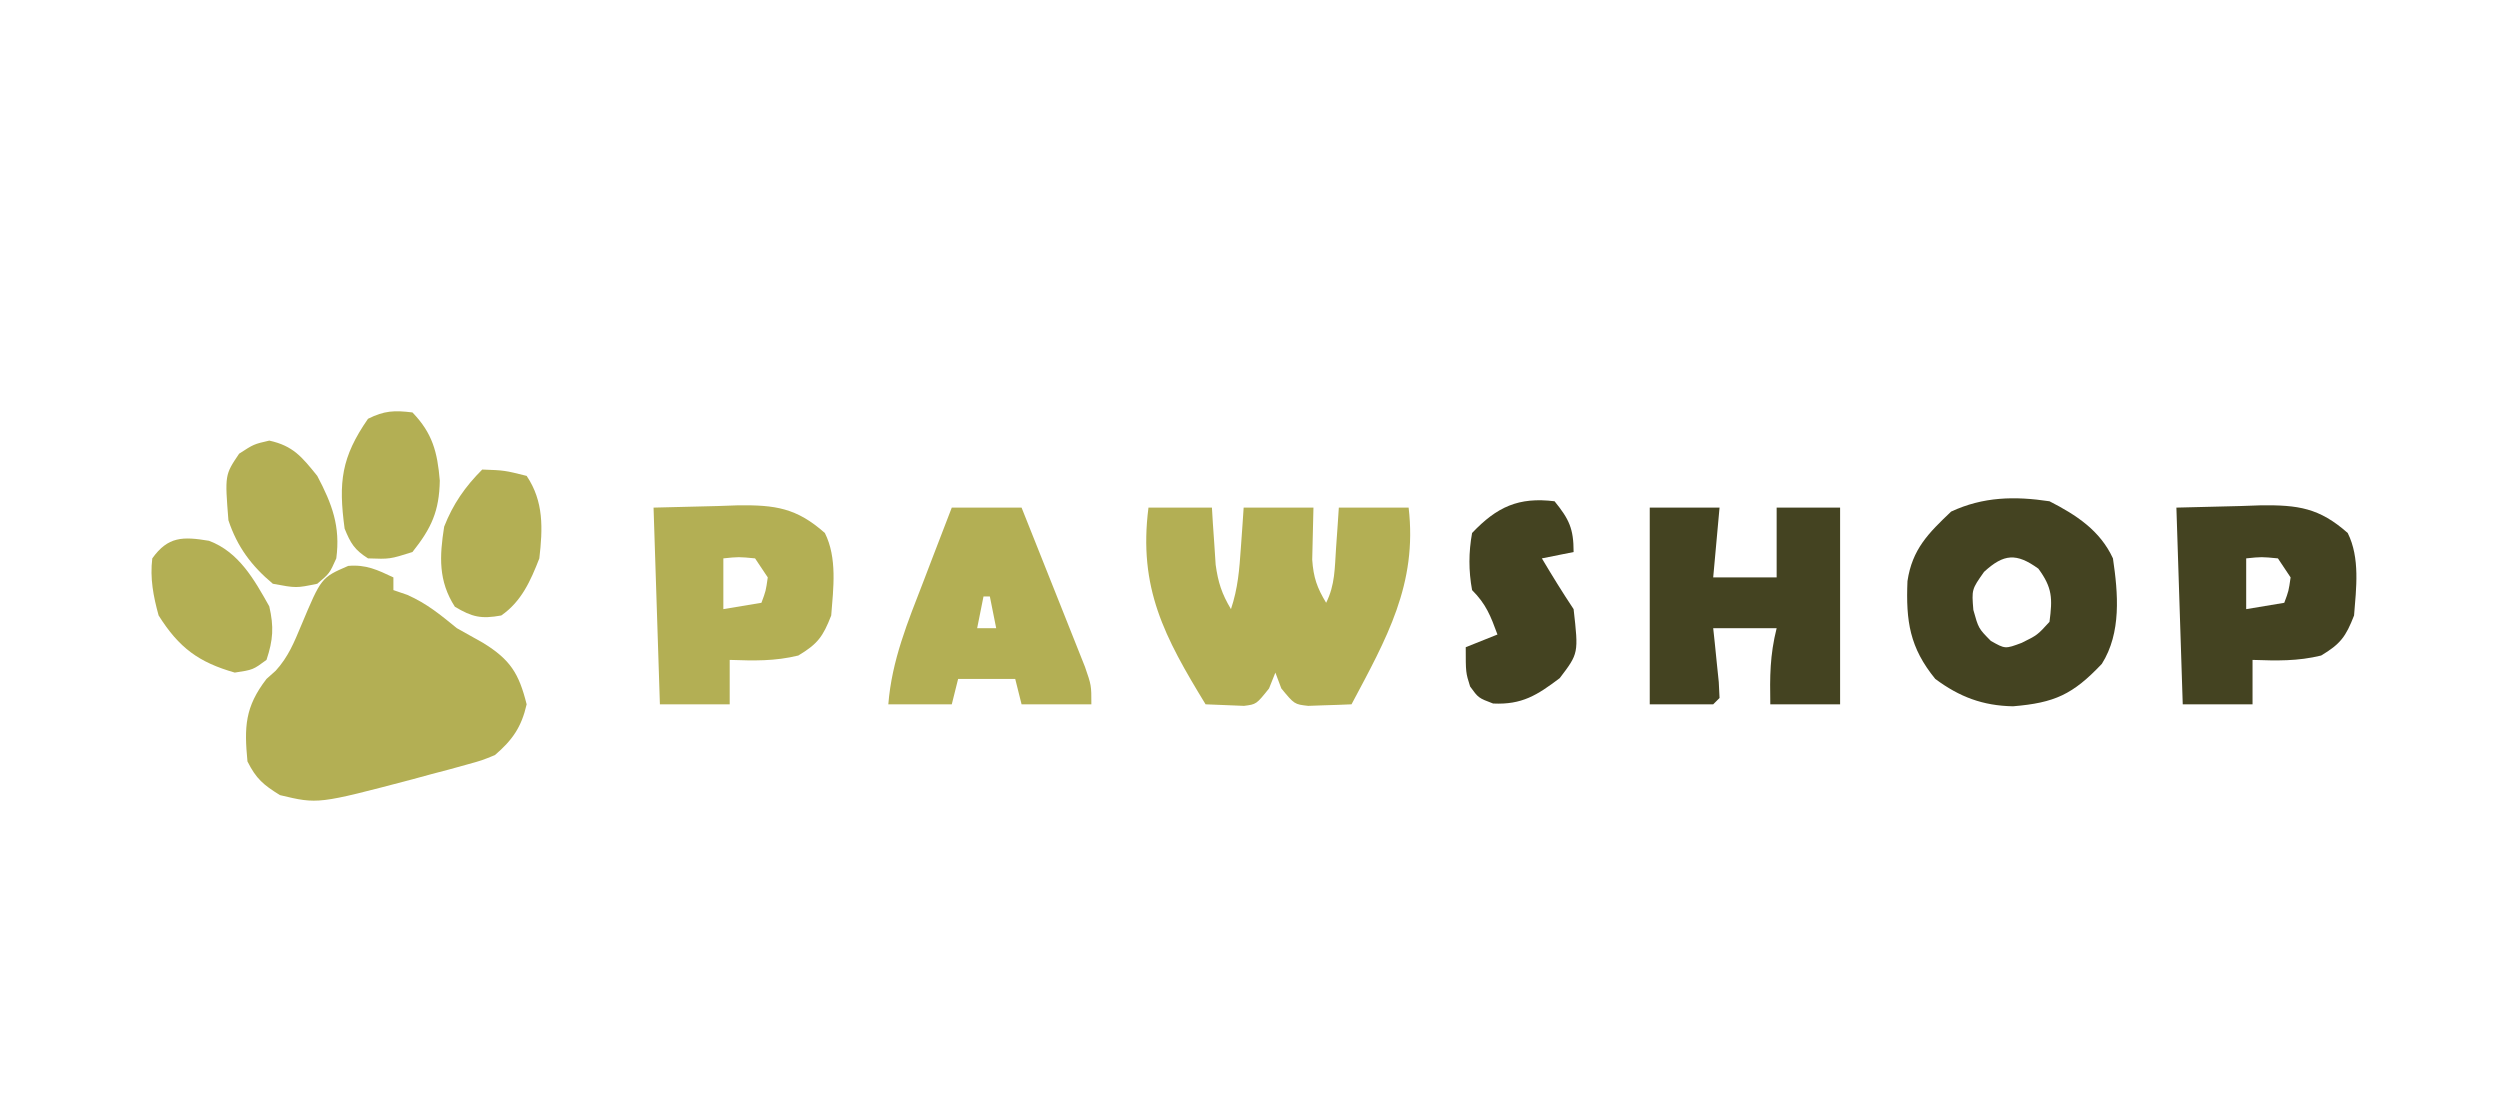<?xml version="1.0" encoding="UTF-8"?>
<svg version="1.1" xmlns="http://www.w3.org/2000/svg" width="394" height="176">
<path d="M0 0 C0 0.66 0 1.32 0 2 C0.722 2.248 1.444 2.495 2.188 2.75 C5.287 4.127 7.371 5.86 10 8 C11.372 8.776 12.747 9.547 14.125 10.312 C18.414 12.952 19.778 15.112 21 20 C20.184 23.59 18.758 25.631 16 28 C13.941 28.844 13.941 28.844 11.562 29.5 C10.678 29.745 9.794 29.99 8.883 30.242 C7.931 30.492 6.98 30.742 6 31 C5.007 31.271 4.015 31.541 2.992 31.82 C-11.896 35.742 -11.896 35.742 -17.875 34.312 C-20.463 32.714 -21.629 31.741 -23 29 C-23.515 23.591 -23.413 20.425 -20 16 C-19.522 15.573 -19.044 15.147 -18.551 14.707 C-16.549 12.504 -15.649 10.24 -14.5 7.5 C-11.365 0.025 -11.365 0.025 -7.125 -1.812 C-4.322 -2.06 -2.513 -1.187 0 0 Z " fill="#B3AF54" transform="translate(62,91)"/>
<path d="M0 0 C3.3 0 6.6 0 10 0 C10.049 0.82 10.098 1.64 10.148 2.484 C10.223 3.562 10.298 4.64 10.375 5.75 C10.445 6.817 10.514 7.885 10.586 8.984 C10.973 11.802 11.557 13.583 13 16 C14.105 12.685 14.321 9.796 14.562 6.312 C14.646 5.133 14.73 3.954 14.816 2.738 C14.877 1.835 14.938 0.931 15 0 C18.63 0 22.26 0 26 0 C25.935 2.734 25.87 5.469 25.805 8.203 C26.001 11.02 26.554 12.609 28 15 C29.416 12.167 29.346 9.525 29.562 6.375 C29.646 5.186 29.73 3.998 29.816 2.773 C29.907 1.401 29.907 1.401 30 0 C33.63 0 37.26 0 41 0 C42.41 12.063 37.513 20.632 32 31 C30.544 31.068 29.086 31.116 27.629 31.156 C26.818 31.185 26.006 31.214 25.17 31.244 C23 31 23 31 20.938 28.5 C20.473 27.262 20.473 27.262 20 26 C19.67 26.825 19.34 27.65 19 28.5 C17 31 17 31 15.055 31.244 C12.027 31.122 12.027 31.122 9 31 C2.556 20.439 -1.628 12.679 0 0 Z " fill="#B3AF54" transform="translate(181,80)"/>
<path d="M0 0 C4.221 2.159 7.973 4.598 10 9 C10.816 14.528 11.347 20.715 8.25 25.625 C3.679 30.45 0.816 31.765 -5.75 32.312 C-10.506 32.224 -14.187 30.834 -18 28 C-22.031 23.062 -22.643 18.91 -22.383 12.586 C-21.637 7.547 -19.068 5.015 -15.5 1.625 C-10.438 -0.725 -5.497 -0.821 0 0 Z M-10.312 11.125 C-12.264 13.894 -12.264 13.894 -12 17.125 C-11.189 20.037 -11.189 20.037 -9.25 22 C-6.984 23.288 -6.984 23.288 -4.375 22.312 C-1.907 21.092 -1.907 21.092 0 19 C0.479 15.328 0.474 13.644 -1.75 10.625 C-5.212 8.124 -7.191 8.257 -10.312 11.125 Z " fill="#444321" transform="translate(323,79)"/>
<path d="M0 0 C3.63 0 7.26 0 11 0 C10.67 3.63 10.34 7.26 10 11 C13.3 11 16.6 11 20 11 C20 7.37 20 3.74 20 0 C23.3 0 26.6 0 30 0 C30 10.23 30 20.46 30 31 C26.37 31 22.74 31 19 31 C18.927 26.602 18.926 23.296 20 19 C16.7 19 13.4 19 10 19 C10.084 19.782 10.168 20.565 10.254 21.371 C10.356 22.383 10.458 23.395 10.562 24.438 C10.667 25.447 10.771 26.456 10.879 27.496 C10.919 28.322 10.959 29.149 11 30 C10.67 30.33 10.34 30.66 10 31 C6.7 31 3.4 31 0 31 C0 20.77 0 10.54 0 0 Z " fill="#444321" transform="translate(260,80)"/>
<path d="M0 0 C3.341 -0.083 6.683 -0.165 10.125 -0.25 C11.167 -0.286 12.208 -0.323 13.282 -0.36 C19.182 -0.431 22.528 0.041 27 4 C28.963 7.926 28.341 12.71 28 17 C26.702 20.347 25.855 21.487 22.812 23.312 C19.099 24.22 15.82 24.129 12 24 C12 26.31 12 28.62 12 31 C8.37 31 4.74 31 1 31 C0.67 20.77 0.34 10.54 0 0 Z M11 8 C11 10.64 11 13.28 11 16 C12.98 15.67 14.96 15.34 17 15 C17.692 13.153 17.692 13.153 18 11 C17.34 10.01 16.68 9.02 16 8 C13.416 7.75 13.416 7.75 11 8 Z " fill="#444321" transform="translate(343,80)"/>
<path d="M0 0 C3.341 -0.083 6.683 -0.165 10.125 -0.25 C11.167 -0.286 12.208 -0.323 13.282 -0.36 C19.182 -0.431 22.528 0.041 27 4 C28.963 7.926 28.341 12.71 28 17 C26.702 20.347 25.855 21.487 22.812 23.312 C19.099 24.22 15.82 24.129 12 24 C12 26.31 12 28.62 12 31 C8.37 31 4.74 31 1 31 C0.67 20.77 0.34 10.54 0 0 Z M11 8 C11 10.64 11 13.28 11 16 C12.98 15.67 14.96 15.34 17 15 C17.692 13.153 17.692 13.153 18 11 C17.34 10.01 16.68 9.02 16 8 C13.416 7.75 13.416 7.75 11 8 Z " fill="#B3AF54" transform="translate(103,80)"/>
<path d="M0 0 C3.63 0 7.26 0 11 0 C12.573 3.93 14.139 7.863 15.7 11.798 C16.231 13.136 16.765 14.474 17.3 15.811 C18.07 17.733 18.832 19.657 19.594 21.582 C20.055 22.739 20.515 23.897 20.99 25.089 C22 28 22 28 22 31 C18.37 31 14.74 31 11 31 C10.67 29.68 10.34 28.36 10 27 C7.03 27 4.06 27 1 27 C0.67 28.32 0.34 29.64 0 31 C-3.3 31 -6.6 31 -10 31 C-9.453 24.071 -6.933 18.003 -4.438 11.562 C-4.013 10.449 -3.588 9.336 -3.15 8.189 C-2.107 5.457 -1.054 2.728 0 0 Z M5 14 C4.67 15.65 4.34 17.3 4 19 C4.99 19 5.98 19 7 19 C6.67 17.35 6.34 15.7 6 14 C5.67 14 5.34 14 5 14 Z " fill="#B3AF54" transform="translate(150,80)"/>
<path d="M0 0 C2.311 2.851 3 4.314 3 8 C1.35 8.33 -0.3 8.66 -2 9 C-0.387 11.712 1.249 14.374 3 17 C3.787 23.966 3.787 23.966 0.812 27.875 C-2.767 30.579 -5.144 32.086 -9.688 31.875 C-12 31 -12 31 -13.312 29.188 C-14 27 -14 27 -14 23 C-12.35 22.34 -10.7 21.68 -9 21 C-10.074 18.085 -10.778 16.222 -13 14 C-13.56 10.945 -13.549 8.056 -13 5 C-9.081 0.874 -5.677 -0.695 0 0 Z " fill="#444321" transform="translate(245,79)"/>
<path d="M0 0 C3.776 0.829 5.154 2.584 7.562 5.562 C9.904 10.003 11.233 13.532 10.562 18.562 C9.5 20.938 9.5 20.938 7.562 22.562 C4.25 23.25 4.25 23.25 0.562 22.562 C-2.818 19.732 -5.045 16.74 -6.438 12.562 C-7.006 5.404 -7.006 5.404 -4.75 2.062 C-2.438 0.562 -2.438 0.562 0 0 Z " fill="#B3AF54" transform="translate(42.438,69.438)"/>
<path d="M0 0 C4.713 1.764 7.141 6.123 9.504 10.336 C10.247 13.556 10.112 15.635 9.066 18.773 C6.941 20.336 6.941 20.336 4.066 20.773 C-1.607 19.152 -4.717 16.883 -7.934 11.773 C-8.77 8.754 -9.314 5.898 -8.934 2.773 C-6.454 -0.689 -4.143 -0.687 0 0 Z " fill="#B3AF54" transform="translate(32.934,85.227)"/>
<path d="M0 0 C3.158 3.27 3.937 6.243 4.312 10.75 C4.224 15.555 3.001 18.23 0 22 C-3.562 23.125 -3.562 23.125 -7 23 C-9.133 21.649 -9.748 20.619 -10.688 18.312 C-11.678 10.982 -11.207 7.062 -7 1 C-4.425 -0.287 -2.853 -0.348 0 0 Z " fill="#B3AF54" transform="translate(65,65)"/>
<path d="M0 0 C3.5 0.125 3.5 0.125 7 1 C9.723 5.045 9.538 9.302 9 14 C7.626 17.533 6.177 20.8 3 23 C-0.161 23.567 -1.548 23.269 -4.312 21.625 C-6.931 17.552 -6.737 13.705 -6 9 C-4.616 5.462 -2.697 2.697 0 0 Z " fill="#B3AF54" transform="translate(76,74)"/>
</svg>
